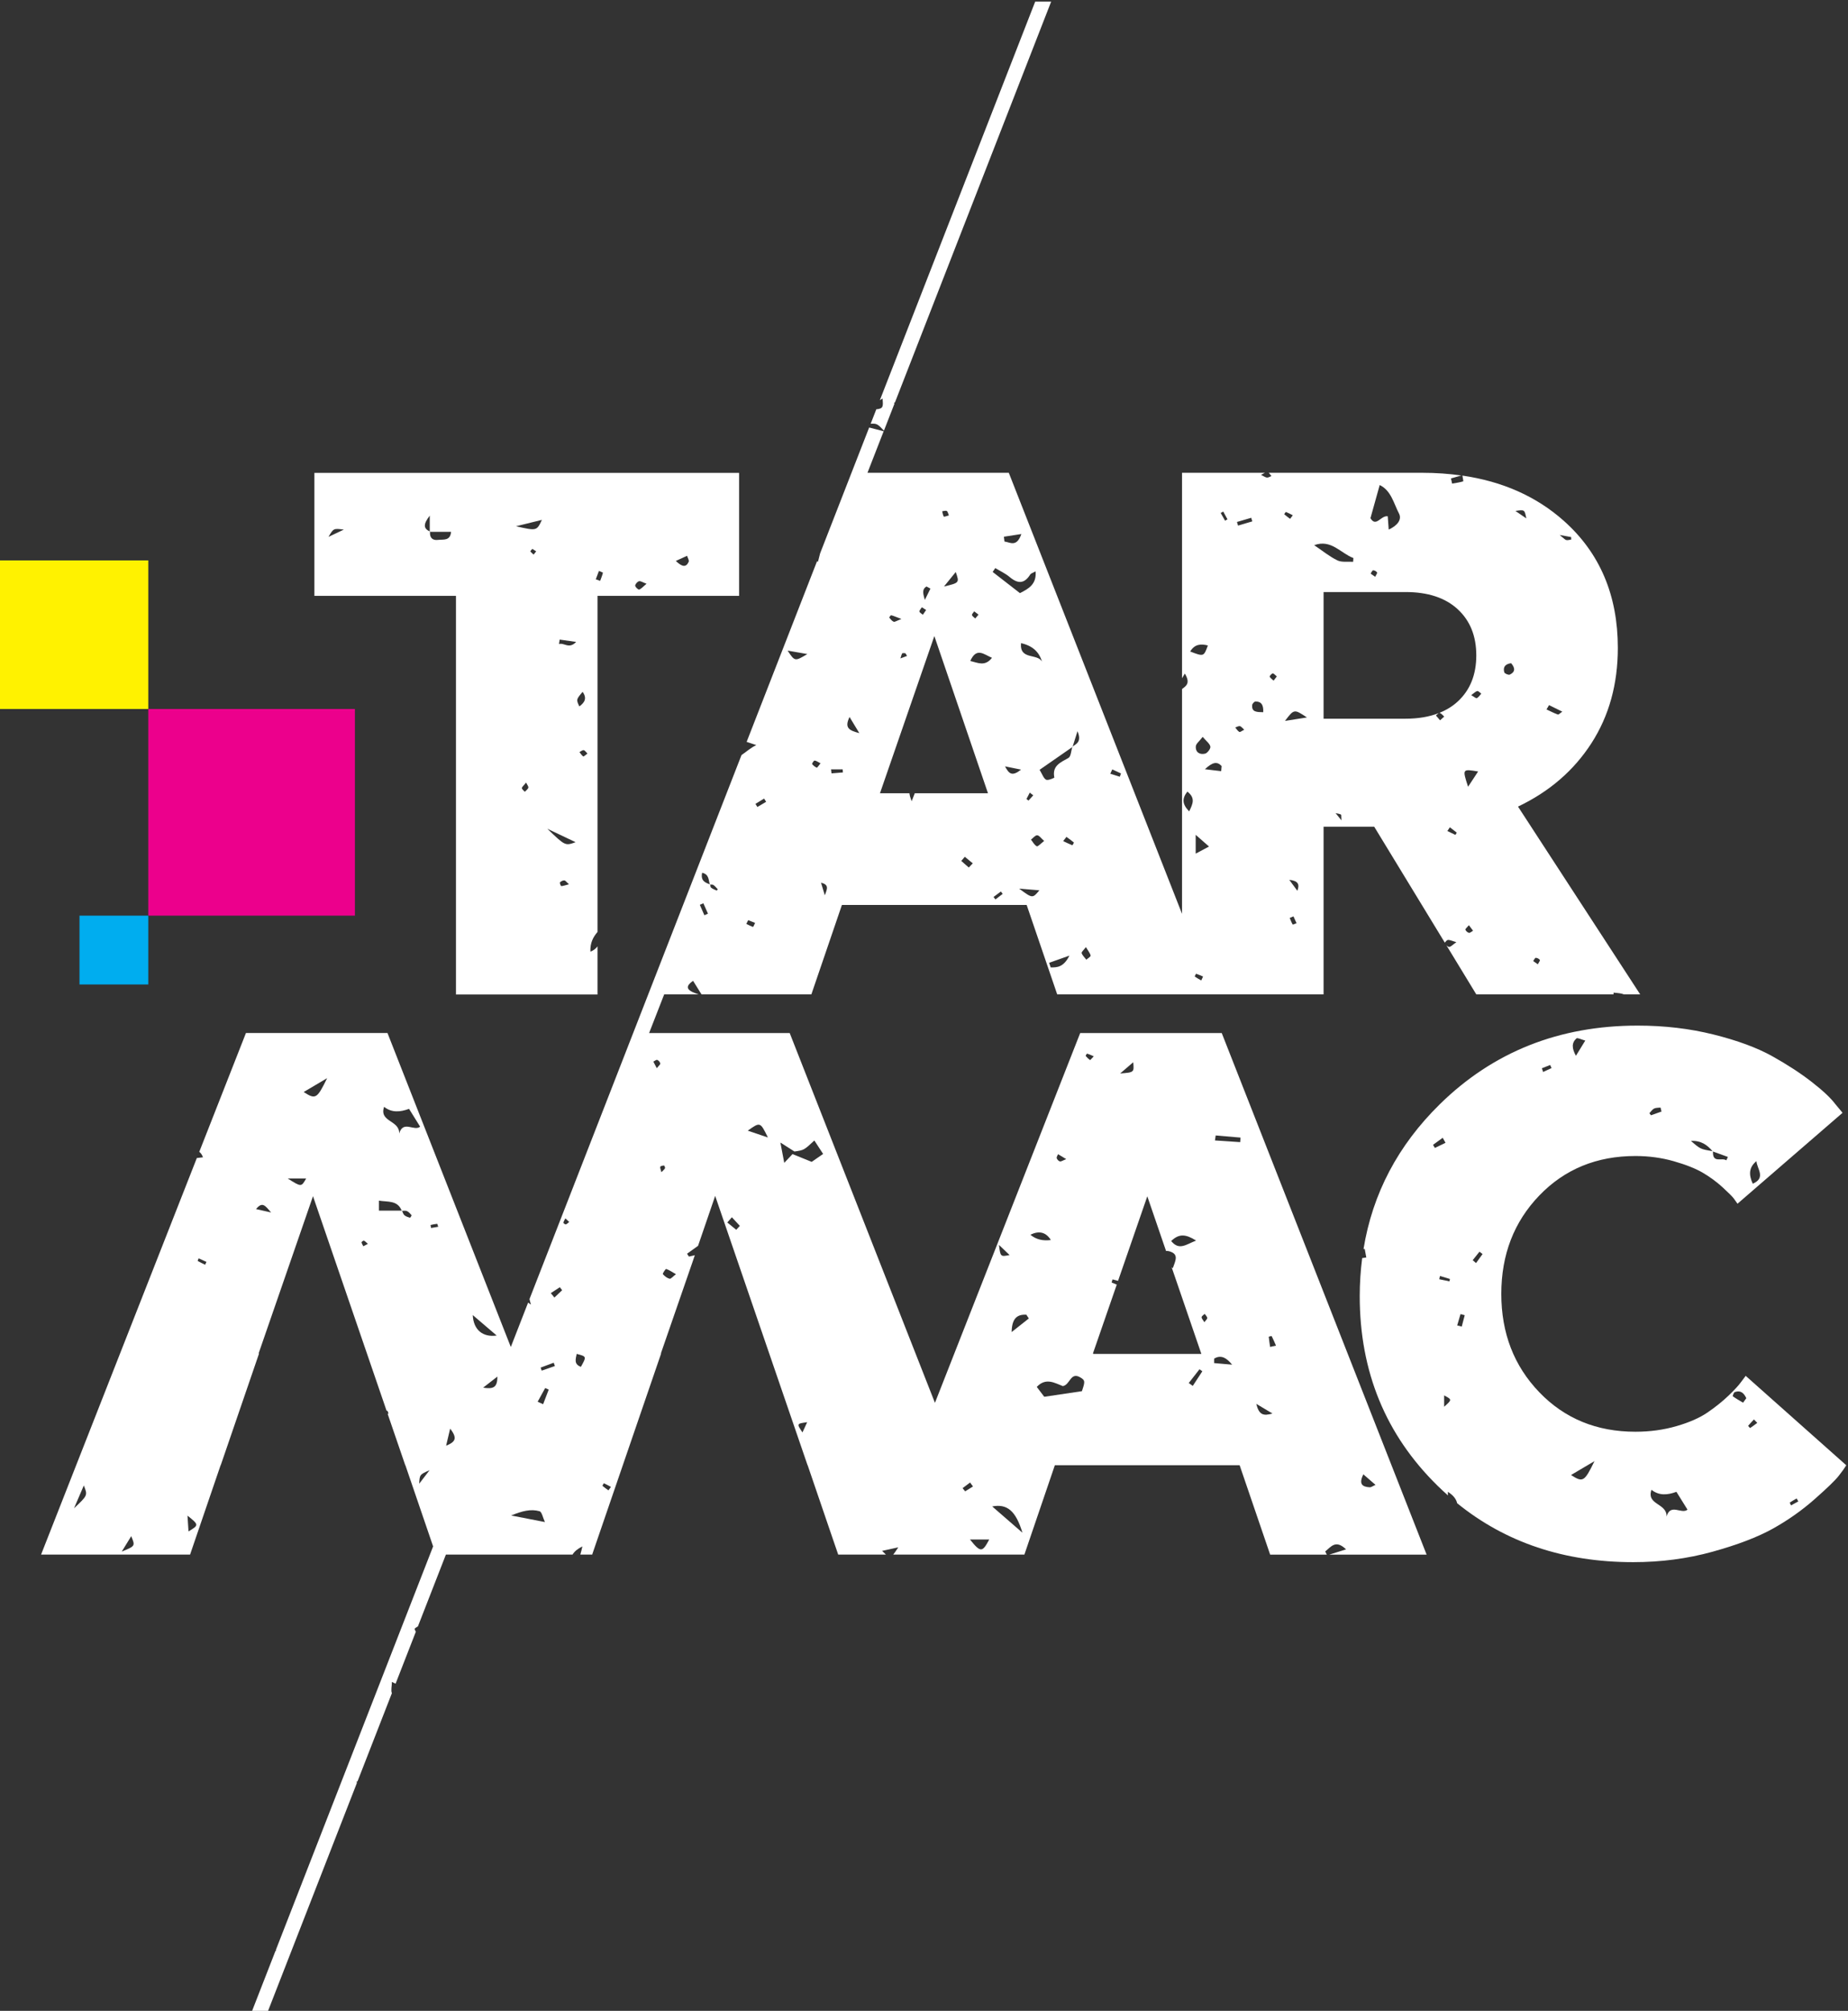 <svg width="735.35" height="800" version="1.1" viewBox="0 0 735.35 800" xml:space="preserve" xmlns="http://www.w3.org/2000/svg"><rect x="0" y="0" width="735.35" height="800" fill="#333333" stroke="none"/><g transform="matrix(1.333 0 0 -1.333 -419.94 1130.4)"><path d="m420.98 574.73h-61.682v61.682h61.682z" fill="#ec008c"/><path d="m359.3 636.41h-44.346v44.343h44.346z" fill="#fff200"/><path d="m359.3 554.19h-20.539v20.539h20.539z" fill="#00adef"/><g transform="matrix(1.34 0 0 1.34 -107.22 -84.357)" fill="#fff"><g transform="matrix(2.117 0 0 2.117 511.12 606.66)"><path d="m0 0c0.094 0.059 0.188 0.118 0.282 0.178 0.075-0.84 0.092-1.067-0.655-1.134l-0.592-1.52c0.639 0.036 0.728-0.016 1.396-0.727l1.099 2.819c-0.024 0.057-0.042 0.104-0.037 0.106 0.031 0.018 0.065 0.03 0.097 0.046l16.436 42.166h-1.68z" fill="#fff"/></g><path d="m536.15 360.27c3.306 0.627 5.241-0.931 6.737-5.853-2.531 2.201-4.606 4-6.737 5.853m-4.953-7.364h4.286c-1.535-2.917-1.928-2.938-4.286 0m-1.647 11.436c0.559 0.419 1.115 0.838 1.674 1.257 0.214-0.296 0.425-0.588 0.641-0.883-0.582-0.36-1.162-0.72-1.744-1.079-0.193 0.235-0.381 0.472-0.572 0.705m10.469 51.92c-2.036-0.394-2.036-0.394-2.362 2.259 1.173-1.122 1.708-1.632 2.362-2.259m3.738-13.288c0.184-0.277 0.368-0.557 0.552-0.834-1.168-0.925-2.339-1.848-3.827-3.027 0.044 2.803 1.029 3.994 3.275 3.861m5.457 16.637c-1.731-0.231-3.266 0.091-4.559 1.175 1.877 0.921 3.433 0.637 4.559-1.175m1.604 19.116c0.368-0.222 0.739-0.445 1.82-1.096-0.77-0.303-1.126-0.576-1.408-0.512-0.288 0.064-0.62 0.423-0.709 0.72-0.072 0.246 0.186 0.591 0.296 0.889m4.981-49.731c1.046-0.631 1.09-0.842 0.332-3.054-2.671-0.398-5.213-0.775-8.384-1.247-0.447 0.584-1.067 1.403-1.668 2.197 2.034 2.159 4.015 0.864 5.802 0.184 1.638 0.258 1.683 3.272 3.918 1.92m1.496 72.132c0.43-0.125 0.838-0.326 1.477-0.597-0.413-0.434-0.77-0.868-0.811-0.84-0.366 0.252-0.705 0.567-0.986 0.914-0.047 0.057 0.262 0.54 0.32 0.523m5.652-50.29c0.415-0.104 0.828-0.212 1.24-0.318l6.515 18.83 4.178-12.184c0.241 0.028 0.525 4e-3 0.9-0.119 1.935-0.65 1.23-1.945 0.616-3.683-0.095 0.053-0.169 0.095-0.26 0.144l6.608-19.264h-24.086l0.032 0.089h-0.104l5.311 15.344c-0.385 0.157-0.766 0.315-1.147 0.472 0.064 0.231 0.131 0.459 0.197 0.688m4.619 48.366c0.207-2.259 0.207-2.259-2.91-2.498 1.149 0.986 1.933 1.659 2.91 2.498m14.002-39.715c-2.322-0.908-3.766-2.269-5.55-0.1 1.753 1.67 3.207 1.573 5.55 0.1m1.92-16.328c0.201-0.301 0.536-0.591 0.563-0.908 0.021-0.248-0.337-0.527-0.637-0.948-0.298 0.508-0.639 0.83-0.614 1.122 0.021 0.262 0.442 0.491 0.688 0.734m2.106-9.965c1.526 0.931 2.798 0.148 3.998-1.346-1.336 0.116-2.669 0.233-4.005 0.351 2e-3 0.33 4e-3 0.663 6e-3 0.995m0.343 49.706c1.846-0.159 3.689-0.318 5.531-0.476-0.025-0.337-0.051-0.673-0.076-1.012-1.873 0.125-3.749 0.252-5.62 0.377 0.055 0.37 0.11 0.741 0.165 1.111m12.653-61.934c-2.034-0.576-2.993-0.345-3.617 2.159 1.513-0.904 2.313-1.38 3.617-2.159m-0.178 17.234c0.356-0.69 0.648-1.408 0.959-2.119-0.436-0.091-0.874-0.184-1.312-0.275-0.11 0.756-0.229 1.509-0.303 2.267-2e-3 0.025 0.624 0.186 0.656 0.127m-17.581-11.081c-0.298 0.216-0.597 0.428-0.897 0.643 0.796 1.02 1.594 2.041 2.392 3.063 0.212-0.148 0.425-0.298 0.639-0.447-0.711-1.086-1.42-2.174-2.134-3.26m-84.895 49.901c-1.405 0.569-2.838 1.151-4.271 1.734-0.495-0.527-0.993-1.054-1.839-1.956-0.248 1.304-0.466 2.436-0.861 4.525 1.569-1.003 2.349-1.501 3.131-1.998-0.144-0.188-0.288-0.381-0.43-0.572 0.142 0.191 0.286 0.383 0.43 0.572 2.125 0.301 2.125 0.301 4.434 2.453 0.643-0.986 1.259-1.928 1.958-2.995-0.961-0.663-1.706-1.177-2.551-1.763m-2.055-60.264c-1.304 1.96-1.304 1.96 1.048 2.275-0.364-0.792-0.679-1.473-1.048-2.275m-12.181 67.217c2.773 1.968 2.773 1.968 4.483-1.526-1.611 0.55-2.703 0.921-4.483 1.526m-2.57-22.083c-0.663 0.544-1.325 1.084-1.99 1.626 0.339 0.389 0.677 0.777 1.016 1.166 0.593-0.639 1.185-1.278 1.778-1.918-0.269-0.29-0.536-0.582-0.804-0.874m-14.844-10.905c-0.567 0.142-1.122 0.576-1.505 1.035-0.095 0.112 0.607 1.181 0.732 1.143 0.658-0.21 1.247-0.631 2.187-1.162-0.679-0.512-1.128-1.086-1.414-1.016m-2.072 24.947c0.057 0.174 0.533 0.252 0.826 0.275 0.068 6e-3 0.29-0.455 0.224-0.601-0.127-0.273-0.413-0.476-0.8-0.889-0.14 0.58-0.339 0.944-0.25 1.215m-1.543 23.41c0.292 0.142 0.648 0.461 0.861 0.385 0.296-0.108 0.631-0.491 0.673-0.798 0.032-0.231-0.364-0.523-0.775-1.05-0.341 0.652-0.548 1.056-0.76 1.463m-10.008-95.485c-0.449 0.324-0.91 0.633-1.323 0.995-0.042 0.038 0.292 0.591 0.307 0.584 0.536-0.246 1.056-0.529 1.577-0.809-0.186-0.256-0.375-0.514-0.561-0.77m-6.136 27.51c-1.607 0.582-1.16 1.731-0.938 2.879 2.218-0.574 2.218-0.574 0.938-2.879m-3.355 31.725c-0.14-0.042-0.552 0.254-0.542 0.366 0.03 0.282 0.231 0.546 0.438 0.972 0.383-0.36 0.618-0.578 0.851-0.796-0.246-0.191-0.47-0.457-0.747-0.542m-2.551-16.294c-0.265 0.328-0.531 0.658-0.798 0.986 0.671 0.438 1.34 0.876 2.011 1.312 0.174-0.222 0.343-0.442 0.516-0.665-0.576-0.546-1.151-1.09-1.729-1.634m-2.826-16.279c-0.08 0.226-0.159 0.453-0.239 0.679 0.972 0.364 1.943 0.724 2.917 1.084 0.085-0.246 0.174-0.493 0.26-0.739-0.978-0.341-1.96-0.682-2.938-1.024m0.32-7.47c-0.409 0.18-0.817 0.36-1.223 0.542 0.561 1.018 1.122 2.034 1.679 3.052 0.265-0.121 0.525-0.237 0.787-0.353-0.415-1.082-0.83-2.161-1.242-3.241m-7.129-24.79c2.472 0.999 4.381 1.503 6.325 0.944 0.529-0.152 0.737-1.422 1.2-2.409-2.591 0.506-4.691 0.912-7.525 1.465m-6.236 28.467c1.209 0.94 2.002 1.558 3.164 2.46 0.038-2.489-0.984-2.803-3.164-2.46m-2.313 16.169c1.888-1.615 3.522-3.012 5.328-4.557-3.103-0.44-5.177 1.276-5.328 4.557m-5.937-29.096c0.315 1.329 0.527 2.22 0.902 3.804 1.731-2.216 1.096-2.987-0.902-3.804m-3.344 48.493c-0.042 0.218-0.085 0.438-0.125 0.658 0.487 0.102 0.974 0.226 1.467 0.269 0.059 6e-3 0.159-0.428 0.241-0.656-0.527-0.091-1.056-0.182-1.583-0.271m-2.652-56.96c0.108 2.032 0.108 2.032 2.316 3.016-0.684-0.891-1.367-1.78-2.316-3.016m-4.458 77.993c0.119 3.018-4.532 2.531-3.357 5.952 1.679-1.353 3.598-1.177 5.554-0.451 0.87-1.399 1.619-2.603 2.47-3.969-1.314-1.118-3.789 1.522-4.667-1.532m2.405-18.754c-0.434 0.131-0.904 0.273-1.236 0.559-0.262 0.224-0.364 0.635-0.525 0.978-0.021 0-0.042-2e-3 -0.061-2e-3 -6e-3 0.017-0.017 0.028-0.023 0.044h-5.076v2.231c2.028-0.328 4.147 0.114 5.076-2.231h0.064l-0.04-0.044 0.04 0.044c8e-3 -0.013 0.013-0.03 0.021-0.042 0.373 0 0.787 0.085 1.092-0.059 0.402-0.186 0.728-0.565 1.022-0.914 0.047-0.055-0.29-0.58-0.353-0.563m-10.393-6.354c-0.144 0.29-0.345 0.572-0.396 0.876-0.019 0.102 0.409 0.421 0.525 0.375 0.277-0.114 0.493-0.383 0.881-0.718-0.455-0.239-0.732-0.387-1.01-0.533m-13.291 34.356c1.863 1.101 3.545 2.093 5.226 3.088-2.254-4.623-2.572-4.798-5.226-3.088m-3.56-19.257h4.111c-1.077-1.92-1.077-1.92-4.111 0m-7.053-6.818c1.431 1.755 2.041 0.76 3.361-0.754-1.638 0.366-2.5 0.559-3.361 0.754m-11.341-12.393c-0.559 0.273-1.122 0.538-1.662 0.842-0.025 0.013 0.146 0.377 0.226 0.58 0.578-0.265 1.156-0.529 1.734-0.792-0.1-0.21-0.199-0.421-0.298-0.631m-3.7-59.387c-0.076 1.175-0.146 2.244-0.226 3.503 2.565-2.047 2.57-2.123 0.226-3.503m-14.872-4.502c0.984 1.6 1.496 2.436 2.11 3.431 0.914-2.195 0.914-2.195-2.11-3.431m-10.632 9.644c0.686 1.596 1.372 3.192 2.182 5.082 0.876-2.201 0.876-2.201-2.182-5.082m140.2 134.75c0.341-0.77 0.684-1.543 1.024-2.313-0.267-0.116-0.531-0.235-0.798-0.351-0.339 0.77-0.677 1.545-1.016 2.318 0.262 0.114 0.525 0.231 0.79 0.347m-0.277 6.797c1.575-0.349 1.403-1.621 1.706-2.563 0.023-6e-3 0.047-0.017 0.07-0.023l-0.049-0.053 0.049 0.053c4e-3 -0.017 6e-3 -0.036 0.011-0.053 0.252-6e-3 0.544 0.042 0.718-0.078 0.368-0.256 0.663-0.622 0.972-0.959 0.015-0.015-0.197-0.298-0.224-0.284-0.432 0.186-0.883 0.353-1.249 0.633-0.157 0.119-0.159 0.438-0.216 0.688-0.019 2e-3 -0.04-2e-3 -0.059 0-8e-3 0.025-0.015 0.053-0.021 0.076-1.101 0.37-2.07 0.842-1.706 2.563m10.257-10.56c0.514-0.201 1.029-0.402 1.541-0.601-0.155-0.315-0.4-0.914-0.449-0.9-0.519 0.169-1.008 0.432-1.505 0.669 0.138 0.277 0.275 0.555 0.413 0.832m3.554 27.085c0.148-0.241 0.298-0.483 0.447-0.722-0.652-0.385-1.3-0.768-1.95-1.151-0.144 0.231-0.286 0.464-0.43 0.696 0.643 0.394 1.289 0.785 1.933 1.177m9.629 32.186c-2.792-1.657-2.792-1.657-4.398 0.768 1.596-0.279 2.758-0.48 4.398-0.768m1.611-23.722c0.396-0.034 0.77-0.334 1.323-0.614-0.419-0.5-0.749-1.01-0.828-0.974-0.398 0.182-0.787 0.466-1.044 0.813-0.068 0.089 0.377 0.79 0.548 0.775m2.28-30.012c-0.383 1.27-0.595 1.975-0.847 2.813 1.797-0.455 1.418-1.302 0.847-2.813m3.977 28.056c0.017-0.231 0.036-0.459 0.055-0.688-0.847-0.07-1.693-0.138-2.54-0.205-0.034 0.298-0.07 0.595-0.102 0.893zm1.532 11.663c0.762-1.259 1.306-2.161 2.176-3.598-2.223 0.595-3.393 1.109-2.176 3.598m18.889 18.026 11.949-35.016h-16.307c-0.203-0.512-0.417-1.06-0.701-1.776-0.262 0.715-0.451 1.295-0.491 1.776h-6.564zm-9.637 4.631c0.43-0.078 0.836-0.279 2.305-0.828-1.065-0.4-1.475-0.711-1.723-0.614-0.394 0.155-0.696 0.567-0.984 0.917-0.036 0.044 0.298 0.544 0.402 0.525m3.196-8.462c0.119-0.201 0.237-0.4 0.358-0.599-0.491-0.182-0.98-0.364-1.469-0.548 0.125 0.381 0.199 0.794 0.402 1.13 0.064 0.106 0.464 0.017 0.709 0.017m3.655 10.24c0.387-0.243 0.673-0.423 0.959-0.603-0.241-0.351-0.485-0.705-0.726-1.056-0.271 0.231-0.688 0.421-0.764 0.705-0.061 0.224 0.296 0.561 0.531 0.955m1.041 4.625c0.292-0.155 0.584-0.309 0.876-0.466-0.417-0.842-0.832-1.687-1.249-2.527-0.303 1.16-0.775 2.339 0.373 2.993m4.511 16.819c0.229-0.119 0.288-0.563 0.476-0.986-0.502-0.125-1.073-0.356-1.13-0.265-0.212 0.339-0.254 0.783-0.36 1.188 0.345 0.034 0.756 0.195 1.014 0.064m-0.614-16.819c1.156 1.425 1.839 2.265 2.616 3.224 0.836-2.398 0.836-2.398-2.616-3.224m10.693-15.881c-1.558-1.998-3.116-1.113-4.837-0.705 1.408 3.133 3.035 1.45 4.837 0.705m-3.96 10.346c0.284-0.218 0.569-0.434 0.959-0.73-0.298-0.351-0.512-0.603-0.726-0.855-0.256 0.25-0.652 0.466-0.722 0.762-0.053 0.222 0.311 0.544 0.489 0.823m4.691 9.637c1.079-0.656 2.259-1.192 3.211-1.996 1.803-1.524 3.26-1.541 4.574 0.561 0.169 0.271 0.614 0.37 1.196 0.701 0.246-2.853-1.532-3.857-3.486-4.843-2.068 1.604-4.072 3.16-6.077 4.716 0.195 0.286 0.389 0.574 0.582 0.861m5.808 7.582c-1.052-3.033-2.515-1.829-3.763-1.664-0.042 0.356-0.085 0.711-0.127 1.067 1.158 0.178 2.318 0.356 3.89 0.597m-0.07-24.299c2.443-0.559 3.994-1.829 4.678-4.13-0.993 1.907-5.05 0.296-4.678 4.13m12.579-19.613c0.982-2.379-0.256-2.798-1.075-3.412-0.011-0.03-0.021-0.061-0.03-0.091l-0.044 0.04c0.023 0.017 0.051 0.034 0.074 0.051 0.275 0.872 0.557 1.772 1.075 3.412m1.871-48.093c0.504-0.849 0.944-1.338 1.05-1.888 0.042-0.235-0.614-0.603-0.953-0.91-0.368 0.48-0.855 0.923-1.044 1.467-0.08 0.233 0.464 0.682 0.946 1.331m5.88 39.584c0.643-0.301 1.289-0.599 1.935-0.9-0.087-0.246-0.174-0.489-0.262-0.732-0.703 0.222-1.41 0.447-2.115 0.669 0.148 0.32 0.294 0.641 0.442 0.963m-8.886-16.9c-0.699 0.282-1.376 0.607-2.057 0.927 0.243 0.313 0.487 0.627 0.73 0.94 0.561-0.406 1.13-0.8 1.655-1.245 0.04-0.036-0.303-0.633-0.328-0.622m-4.841-27.197c-0.114 0.339-0.226 0.679-0.341 1.018 1.23 0.436 2.457 0.872 4.521 1.604-1.295-2.572-2.712-2.656-4.18-2.623m-1.018 41.8c-0.582 0.324-0.847 1.221-1.448 2.206 2.529 1.757 4.902 3.404 7.273 5.053 8e-3 0.025 0.011 0.057 0.019 0.085l0.044-0.04c-0.021-0.017-0.042-0.03-0.064-0.044-0.254-0.859-0.294-2.093-0.853-2.415-1.78-1.016-3.672-1.723-3.135-4.373 0.011-0.055-1.418-0.705-1.837-0.47m-2.07-14.829c-0.54 0.269-0.874 0.959-1.291 1.48 0.461 0.349 0.933 0.988 1.376 0.969 0.457-0.019 0.885-0.682 1.554-1.264-0.737-0.557-1.401-1.302-1.638-1.185m-2.303 10.53c0.246 0.472 0.489 0.946 0.732 1.42 0.262-0.199 0.523-0.398 0.785-0.599-0.353-0.392-0.709-0.781-1.065-1.173-0.15 0.119-0.301 0.235-0.453 0.351m-1.63-19.962c1.45-0.119 2.9-0.239 4.506-0.373-1.524-1.829-1.524-1.829-4.506 0.373m-3.147 27.233c1.289-0.262 2.083-0.423 3.575-0.726-2.005-1.579-2.682-0.955-3.575 0.726m-2.138-29.642c-0.14 0.186-0.282 0.37-0.419 0.557 0.546 0.406 1.092 0.811 1.636 1.213 0.135-0.176 0.267-0.353 0.4-0.531-0.54-0.415-1.079-0.826-1.617-1.238m-5.933 7.108c-0.561 0.489-1.118 0.98-1.676 1.471 0.265 0.307 0.527 0.614 0.792 0.921 0.591-0.487 1.181-0.974 1.77-1.46-0.296-0.311-0.591-0.62-0.885-0.931m48.686 16.916c1.822-1.418 1.249-2.695 0.406-4.409-1.53 1.568-1.649 2.803-0.406 4.409m4.57 32.546c-0.912-2.504-0.912-2.504-3.939-1.348 0.988 1.63 2.313 1.755 3.939 1.348m-0.614-24.098c-1.168-0.288-2.184 0.284-2.066 1.649 0.051 0.569 0.76 1.082 1.528 2.085 0.802-0.95 1.583-1.494 1.712-2.165 0.089-0.455-0.652-1.441-1.175-1.568m3.685-2.76c-0.036-0.381-0.07-0.762-0.102-1.143-0.984 0.116-1.968 0.235-3.622 0.434 1.702 1.583 2.701 1.793 3.723 0.709m0.362 56.678c0.313-0.576 0.627-1.154 0.94-1.729-0.178-0.1-0.358-0.201-0.538-0.303-0.324 0.574-0.648 1.145-0.972 1.717 0.191 0.106 0.379 0.21 0.569 0.315m3.706-47.794c0.303-0.055 0.546-0.43 0.965-0.796-0.485-0.235-0.908-0.588-1.082-0.493-0.375 0.205-0.62 0.643-0.919 0.988 0.349 0.112 0.722 0.358 1.035 0.301m2.529 46.404c0.076-0.267 0.155-0.531 0.233-0.796-1.058-0.313-2.115-0.627-3.173-0.94-0.078 0.271-0.157 0.54-0.237 0.809 1.058 0.309 2.119 0.618 3.177 0.927m0.961-40.909c1.338-0.011 1.793-0.826 1.71-2.392-1.475 0.028-2.623 0.025-2.455 1.621 0.03 0.29 0.489 0.773 0.745 0.77m-13.335-33.89v4.193c1.217-1.069 1.954-1.719 2.968-2.608-1.137-0.607-1.888-1.008-2.968-1.585m1.24-28.245c-0.489 0.279-0.986 0.544-1.448 0.866-0.034 0.021 0.269 0.639 0.296 0.629 0.529-0.176 1.039-0.402 1.556-0.62-0.135-0.292-0.271-0.582-0.404-0.874m15.919 68.375c0.248 0.03 0.55-0.379 0.914-0.658-0.29-0.381-0.504-0.658-0.715-0.938-0.309 0.286-0.692 0.531-0.878 0.881-0.057 0.104 0.411 0.679 0.679 0.715m2.942 35.971c0.525-0.207 1.024-0.483 1.53-0.739-0.197-0.267-0.396-0.531-0.597-0.798-0.445 0.334-0.895 0.665-1.317 1.027-0.013 0.011 0.33 0.531 0.383 0.51m4.678-45.769c-1.634-0.258-2.982-0.47-4.889-0.773 2.034 2.673 2.034 2.673 4.889 0.773m10.355 35.505c-0.019-0.279-0.04-0.559-0.061-0.838-1.181 0.083-2.519-0.161-3.503 0.318-1.776 0.859-3.342 2.153-5.169 3.385 3.783 1.395 5.903-1.812 8.733-2.864m5.859 16.258c2.538-1.2 3.124-4.085 4.299-6.344 0.703-1.35-0.389-2.72-2.29-3.575-0.083 1.109-0.142 1.922-0.218 2.963-1.554 0.226-2.584-2.542-3.85-0.425 0.686 2.453 1.333 4.782 2.059 7.381m-2.017-19.729c0.182 0.26 0.356 0.726 0.55 0.734 0.298 0.015 0.726-0.216 0.878-0.474 0.093-0.155-0.231-0.559-0.421-0.965-0.434 0.305-0.72 0.506-1.008 0.705m19.387-7.923c2.767-2.544 4.149-5.973 4.149-10.289 0-4.314-1.382-7.743-4.149-10.289-1.183-1.088-2.58-1.928-4.168-2.551 0.061 0.03 0.116 0.047 0.163 0.032 0.385-0.129 0.682-0.533 1.014-0.823-0.25-0.224-0.502-0.447-0.929-0.828-0.364 0.421-0.643 0.745-0.923 1.069 0.212 0.157 0.466 0.436 0.663 0.544-2.123-0.83-4.593-1.259-7.438-1.259h-18.252v28.213h18.252c4.978 0 8.852-1.272 11.618-3.818m5.264-18.809c-0.322-0.353-0.593-0.806-0.993-1.01-0.178-0.091-0.612 0.313-1.249 0.671 0.593 0.423 0.938 0.815 1.35 0.91 0.241 0.055 0.591-0.366 0.891-0.572m6.646 6.778c0.919-1.046 0.953-1.958-0.305-2.546-0.286-0.133-1.145 0.241-1.223 0.525-0.349 1.253 0.332 1.863 1.528 2.021m3.382 32.256c-0.847 0.578-1.488 1.016-2.426 1.659 2.047 0.305 2.047 0.305 2.426-1.659m5.069-41.593c0.897-0.44 1.791-0.881 2.951-1.452-0.476-0.322-0.815-0.705-0.991-0.641-0.868 0.313-1.691 0.743-2.529 1.135 0.191 0.32 0.381 0.637 0.569 0.959m4.917 37.435c8e-3 -0.186 0.017-0.373 0.023-0.557-0.37-0.047-0.766-0.193-1.107-0.11-0.305 0.074-0.55 0.398-1.473 1.126 1.376-0.248 1.966-0.353 2.557-0.459m-22.957-55.616c-1.293 3.99-1.293 3.99 2.239 3.401-0.686-1.044-1.255-1.907-2.239-3.401m0.203-32.535c-0.309 0.049-0.692 0.396-0.8 0.699-0.057 0.169 0.383 0.512 0.779 1.001 0.392-0.521 0.658-0.874 0.925-1.228-0.303-0.171-0.635-0.514-0.904-0.472m-3.021 21.808c-0.599 0.29-1.198 0.578-1.795 0.866 0.186 0.277 0.373 0.555 0.557 0.834 0.512-0.398 1.022-0.794 1.532-1.192-0.1-0.169-0.197-0.339-0.294-0.508m-26.695 4.856c0.402-0.095 0.828-0.144 1.196-0.32 0.108-0.051 0.047-0.457 0.104-1.291-0.633 0.783-0.965 1.196-1.3 1.611m-8.52-17.304c-0.483 0.656-0.965 1.312-1.797 2.443 2.072-0.226 2.309-1.06 1.797-2.443m-1.035-7.514c-0.273 0.457-0.457 0.967-0.667 1.465 0.279 0.116 0.557 0.235 0.836 0.353 0.231-0.508 0.457-1.018 0.686-1.524-0.296-0.106-0.826-0.347-0.855-0.294m54.147-7.417c0.313 0.013 0.732-0.212 0.914-0.472 0.091-0.127-0.252-0.559-0.453-0.963-0.442 0.307-0.739 0.512-1.033 0.718 0.188 0.254 0.373 0.711 0.572 0.718m-38.409-115.04c1.022-0.887 1.77-1.532 2.709-2.347-0.654-0.284-0.98-0.557-1.289-0.538-1.528 0.1-2.555 0.603-1.42 2.885m-68.722 2.032h41.161l6.801-19.914h12.62c-0.119 0.235-0.237 0.468-0.356 0.703 1.255 0.995 2.322 2.741 4.644 0.464-1.359-0.423-2.555-0.798-3.738-1.166h21.683l-45.64 116.17h-31.532l-32.358-82.366-32.355 82.366h-31.32l3.357 8.611h7.692c-0.614 0.212-1.01 0.345-1.378 0.519-1.3 0.618-1.518 1.372 0.123 2.5 0.584-0.94 1.092-1.753 1.88-3.018h24.471l6.805 19.916h41.157l6.803-19.916h59.341v37.34h11.282l15.723-25.817c0.222 0.254 0.436 0.567 0.686 0.595 0.423 0.049 0.883-0.205 1.894-0.491-0.866-0.593-1.253-1.065-1.621-1.05-0.201 6e-3 -0.392 0.152-0.584 0.33l6.64-10.907h30.58v0.385c1.113-0.1 1.812-0.163 2.28-0.385h3.651l-27.218 41.823c6.972 3.319 12.419 8.02 16.349 14.103 3.926 6.088 5.889 13.168 5.889 21.243 0 11.728-4.009 21.16-12.031 28.298-6.102 5.429-13.64 8.78-22.595 10.08 0.08-0.491 0.243-1.268 0.182-1.285-0.802-0.239-1.643-0.351-2.472-0.497-0.087 0.383-0.174 0.766-0.256 1.149 0.768 0.218 1.537 0.438 2.307 0.658-2.743 0.385-5.605 0.599-8.615 0.599h-34.282c0.212-0.22 0.398-0.483 0.595-0.726-0.33-0.123-0.667-0.36-0.986-0.341-0.343 0.021-0.669 0.286-1.333 0.603 0.366 0.182 0.635 0.337 0.855 0.464h-18.451v-45.762c0.21 0.349 0.417 0.696 0.622 1.046 1.298-2.144 0.305-2.756-0.622-3.442v-50.076l-38.593 98.235h-31.483l3.605 9.248c-1.412 0.368-2.341 0.61-3.228 0.84l-10.93-28.04c-0.148-0.584-0.305-1.194-0.472-1.852-0.08 0.025-0.142 0.055-0.218 0.083l-15.674-40.21c0.667-0.222 1.357-0.453 2.155-0.72-1.255-0.584-2.242-1.513-3.3-2.22l-47.231-121.17c0.076-0.273 0.148-0.65 0.32-1.23-0.233 0.163-0.434 0.307-0.627 0.445l-3.852-9.887-27.474 69.933h-31.532l-10.397-26.465c0.324-0.237 0.61-0.612 0.826-1.217-0.464-0.057-0.919-0.112-1.367-0.159l-34.701-88.329h33.192l6.805 19.916h0.028l8.539 24.892h-0.102l12.114 35.016 16.398-47.803c0.051 6e-3 0.102 0.015 0.155 0.019 0.066 6e-3 0.279-0.61 0.243-0.633-0.051-0.028-0.106-0.053-0.159-0.083l3.914-11.409h0.028l6.181-18.089-35.022-89.848c0.021-0.059 0.04-0.121 0.061-0.18-0.053-0.021-0.106-0.042-0.157-0.066l-5.245-13.456h3.554l19.81 50.819c-6e-3 0.129-0.015 0.258-0.021 0.389h0.174l7.662 19.658c-0.271 0.548-4e-3 1.556-4e-3 2.493 0.301-0.123 0.561-0.256 0.826-0.387l4.513 11.576c-0.127 0.201-0.235 0.402-0.254 0.614-0.017 0.171 0.434 0.385 0.72 0.584l6.227 15.977h28.205c0.43 0.701 1.124 1.283 2.199 1.825-0.148-0.673-0.29-1.272-0.459-1.825h2.682l-0.019 0.07 15.346 44.738h-0.059l7.038 20.339 0.523 1.535c-0.438-0.104-0.878-0.205-1.317-0.307-0.138 0.214-0.275 0.428-0.413 0.639 0.817 0.588 1.632 1.175 2.449 1.761l3.814 11.119 20.576-59.978h0.023l5.503-16.112 1.283-3.734h-6e-3l0.025-0.07h10.64c-0.243 0.216-0.512 0.476-0.861 0.828 1.257 0.275 2.201 0.483 3.605 0.79-0.489-0.751-0.834-1.272-1.126-1.617h29.221z"/><g transform="matrix(2.117 0 0 2.117 665.09 367.27)"><path d="m0 0c0.88 0.52 1.674 0.991 2.469 1.46-1.065-2.184-1.215-2.267-2.469-1.46m-9.994 22.298c-0.117 0.1-0.234 0.202-0.352 0.303 0.238 0.298 0.474 0.595 0.712 0.893 0.108-0.081 0.217-0.163 0.326-0.245-0.228-0.317-0.457-0.634-0.686-0.951m-1.505-6.683c-0.159 0.042-0.319 0.083-0.478 0.125 0.116 0.397 0.233 0.793 0.349 1.19 0.147-0.039 0.296-0.077 0.444-0.116-0.105-0.4-0.21-0.799-0.315-1.199m-1.853-8.435v1.197c0.841-0.447 0.841-0.447 0-1.197m-0.435 13.757c0.348-0.103 0.697-0.207 1.045-0.311-0.018-0.084-0.034-0.168-0.051-0.252-0.356 0.075-0.714 0.149-1.07 0.224 0.026 0.114 0.051 0.226 0.076 0.339m-0.538 13.473c-0.065 0.109-0.131 0.218-0.196 0.327 0.34 0.248 0.68 0.495 1.02 0.744 0.099-0.177 0.197-0.354 0.295-0.53-0.373-0.181-0.746-0.36-1.119-0.541m12.132 8.729c0.047-0.109 0.095-0.218 0.143-0.327l-0.885-0.408c-0.043 0.13-0.087 0.259-0.13 0.389 0.29 0.115 0.581 0.231 0.872 0.346m2.761 2.794c0.112 0.101 0.512-0.115 0.932-0.226-0.355-0.578-0.62-1.008-0.984-1.602-0.44 0.797-0.456 1.365 0.052 1.828m8.172-7.38c0.193 0.099 0.449 0.076 0.679 0.106 0.034-0.14 0.068-0.28 0.103-0.419l-1.107-0.393c-0.056 0.072-0.112 0.144-0.168 0.214 0.161 0.17 0.296 0.391 0.493 0.492m6.149-4.48c0.019-4e-3 0.032-5e-3 0.052-9e-3l-0.025-0.022 0.025 0.022c-1e-3 -0.012 0-0.02 0-0.031l1.569-0.57c-0.057-0.119-0.114-0.237-0.171-0.357-0.45 0.337-1.467-0.366-1.398 0.927-8e-3 3e-3 -0.017 6e-3 -0.025 9e-3 -9e-3 0.011-0.018 0.02-0.027 0.031-1.263 0.207-1.285 0.22-2.269 1.078 1.065 0.049 1.711-0.422 2.269-1.078m4.622-1.05c0.052-0.796 1.037-1.763-0.385-2.375-0.424 0.912-0.438 1.698 0.385 2.375m-11.045-34.578c0.794-0.639 1.701-0.557 2.625-0.214 0.41-0.66 0.765-1.229 1.166-1.875-0.62-0.527-1.789 0.718-2.204-0.725 0.056 1.426-2.141 1.197-1.587 2.814m8.77 10.284c0.672 0.225 0.978-0.168 1.21-0.645-0.114-0.158-0.227-0.317-0.34-0.475-0.366 0.219-0.739 0.428-1.084 0.675-0.027 0.019 0.099 0.406 0.214 0.445m2.015-2.884c0.116-0.119 0.232-0.238 0.349-0.358-0.247-0.184-0.493-0.374-0.751-0.543-0.013-9e-3 -0.219 0.223-0.206 0.238 0.19 0.231 0.402 0.444 0.608 0.663m4.493-8.312c0.058-0.104 0.116-0.208 0.174-0.311-0.254-0.139-0.509-0.278-0.764-0.417-0.047 0.102-0.148 0.286-0.133 0.297 0.232 0.157 0.48 0.291 0.723 0.431m-8.852-5.603c2.641 0.732 4.757 1.541 6.352 2.43 1.594 0.889 3.057 1.921 4.39 3.097s2.183 1.999 2.548 2.47c0.366 0.47 0.628 0.835 0.784 1.097l-10.584 9.409-0.471-0.627c-0.261-0.367-0.705-0.85-1.333-1.451-0.627-0.601-1.359-1.189-2.195-1.764s-1.934-1.058-3.293-1.45c-1.359-0.393-2.796-0.588-4.313-0.588-4.076 0-7.448 1.385-10.114 4.155-2.665 2.77-3.998 6.22-3.998 10.349 0 4.13 1.333 7.58 3.998 10.35 2.666 2.77 6.038 4.155 10.114 4.155 1.412 0 2.758-0.183 4.039-0.549 1.28-0.365 2.299-0.77 3.058-1.215 0.757-0.444 1.45-0.954 2.077-1.528 0.627-0.576 1.02-0.967 1.177-1.177 0.156-0.209 0.287-0.392 0.391-0.549l11.055 9.565-0.783 0.942c-0.472 0.627-1.294 1.398-2.47 2.312-1.177 0.915-2.562 1.817-4.156 2.706-1.595 0.888-3.646 1.646-6.155 2.273-2.509 0.628-5.174 0.941-7.997 0.941-8.258 0-15.197-2.757-20.817-8.271-4.41-4.33-7.083-9.411-8.031-15.238 0.043 2e-3 0.086 5e-3 0.128 7e-3 0.055-0.298 0.109-0.596 0.164-0.893-0.144-0.021-0.288-0.043-0.432-0.064-0.168-1.298-0.258-2.631-0.258-4.001 0-7.946 2.731-14.597 8.194-19.954 0.358-0.351 0.722-0.688 1.091-1.015-9e-3 0.125-0.017 0.251-8e-3 0.379 0.509-0.33 0.865-0.709 0.974-1.2 5.096-4.133 11.27-6.201 18.524-6.201 2.927 0 5.711 0.366 8.35 1.098" fill="#fff"/></g><g transform="matrix(2.117 0 0 2.117 468.53 570.66)"><path d="m0 0c-0.28-0.615-0.693-0.534-1.354 0.095 0.478 0.218 0.832 0.379 1.186 0.54 0.063-0.214 0.239-0.481 0.168-0.635m-5.211-2.917c-0.09-0.032-0.417 0.266-0.415 0.411 2e-3 0.165 0.225 0.415 0.399 0.465 0.163 0.047 0.389-0.118 0.793-0.264-0.365-0.305-0.545-0.53-0.777-0.612m-4.103 0.917c-0.153 0.055-0.307 0.108-0.46 0.163 0.11 0.293 0.22 0.586 0.33 0.88 0.147-0.065 0.427-0.163 0.421-0.191-0.071-0.29-0.188-0.57-0.291-0.852m-1.778-18.475c-0.162 0.111-0.271 0.299-0.4 0.458 0.148 0.074 0.302 0.216 0.442 0.203 0.124-0.012 0.231-0.197 0.399-0.356-0.193-0.138-0.395-0.336-0.441-0.305m-0.07 6.798c0.479-0.668 0.232-1.113-0.342-1.534-0.34 0.721-0.34 0.721 0.342 1.534m-2.484 5.024c0.023 0.159 0.047 0.317 0.07 0.474 0.51-0.072 1.02-0.145 1.737-0.247-0.767-0.796-1.276-0.04-1.807-0.227m-1.223-19.433c0.982-0.466 1.964-0.931 2.972-1.409-1.099-0.393-1.099-0.393-2.972 1.409m1.459-6.028c-0.044-2e-3 -0.183 0.333-0.134 0.389 0.102 0.119 0.301 0.214 0.456 0.209 0.118-5e-3 0.23-0.18 0.492-0.406-0.389-0.102-0.6-0.183-0.814-0.192m-4.761 37.858c1.023 0.251 1.863 0.458 2.724 0.669-0.544-1.164-0.544-1.164-2.724-0.669m1.855-2.981c-0.12 0.11-0.25 0.211-0.348 0.336-0.015 0.018 0.116 0.151 0.208 0.265 0.134-0.085 0.272-0.172 0.41-0.259-0.091-0.114-0.181-0.228-0.27-0.342m-0.928-24.955c-0.109 0.128-0.292 0.248-0.305 0.384-0.011 0.116 0.175 0.25 0.44 0.587 0.113-0.24 0.27-0.416 0.235-0.539-0.046-0.166-0.24-0.29-0.37-0.432m-9.112 26.502c-0.617-0.078-0.909 0.234-0.862 0.849h-0.029l0.028 0.022-0.027-0.022v0.037c-0.662 0.314-0.707 0.748 0 1.666v-1.666c0.01-5e-3 0.016-0.01 0.027-0.015-1e-3 -8e-3 1e-3 -0.013 1e-3 -0.022h2.214c-0.083-0.986-0.821-0.783-1.352-0.849m-11.544 0.318c0.529 0.903 0.529 0.903 1.611 0.763-0.467-0.221-0.935-0.443-1.611-0.763m43.206 6.732h-44.691v-12.937h14.897v-41.946h14.897v5.07c-0.167-0.227-0.4-0.423-0.748-0.562-0.044 0.909 0.284 1.544 0.748 2.075v35.363h14.897z" fill="#fff"/></g></g></g></svg>
